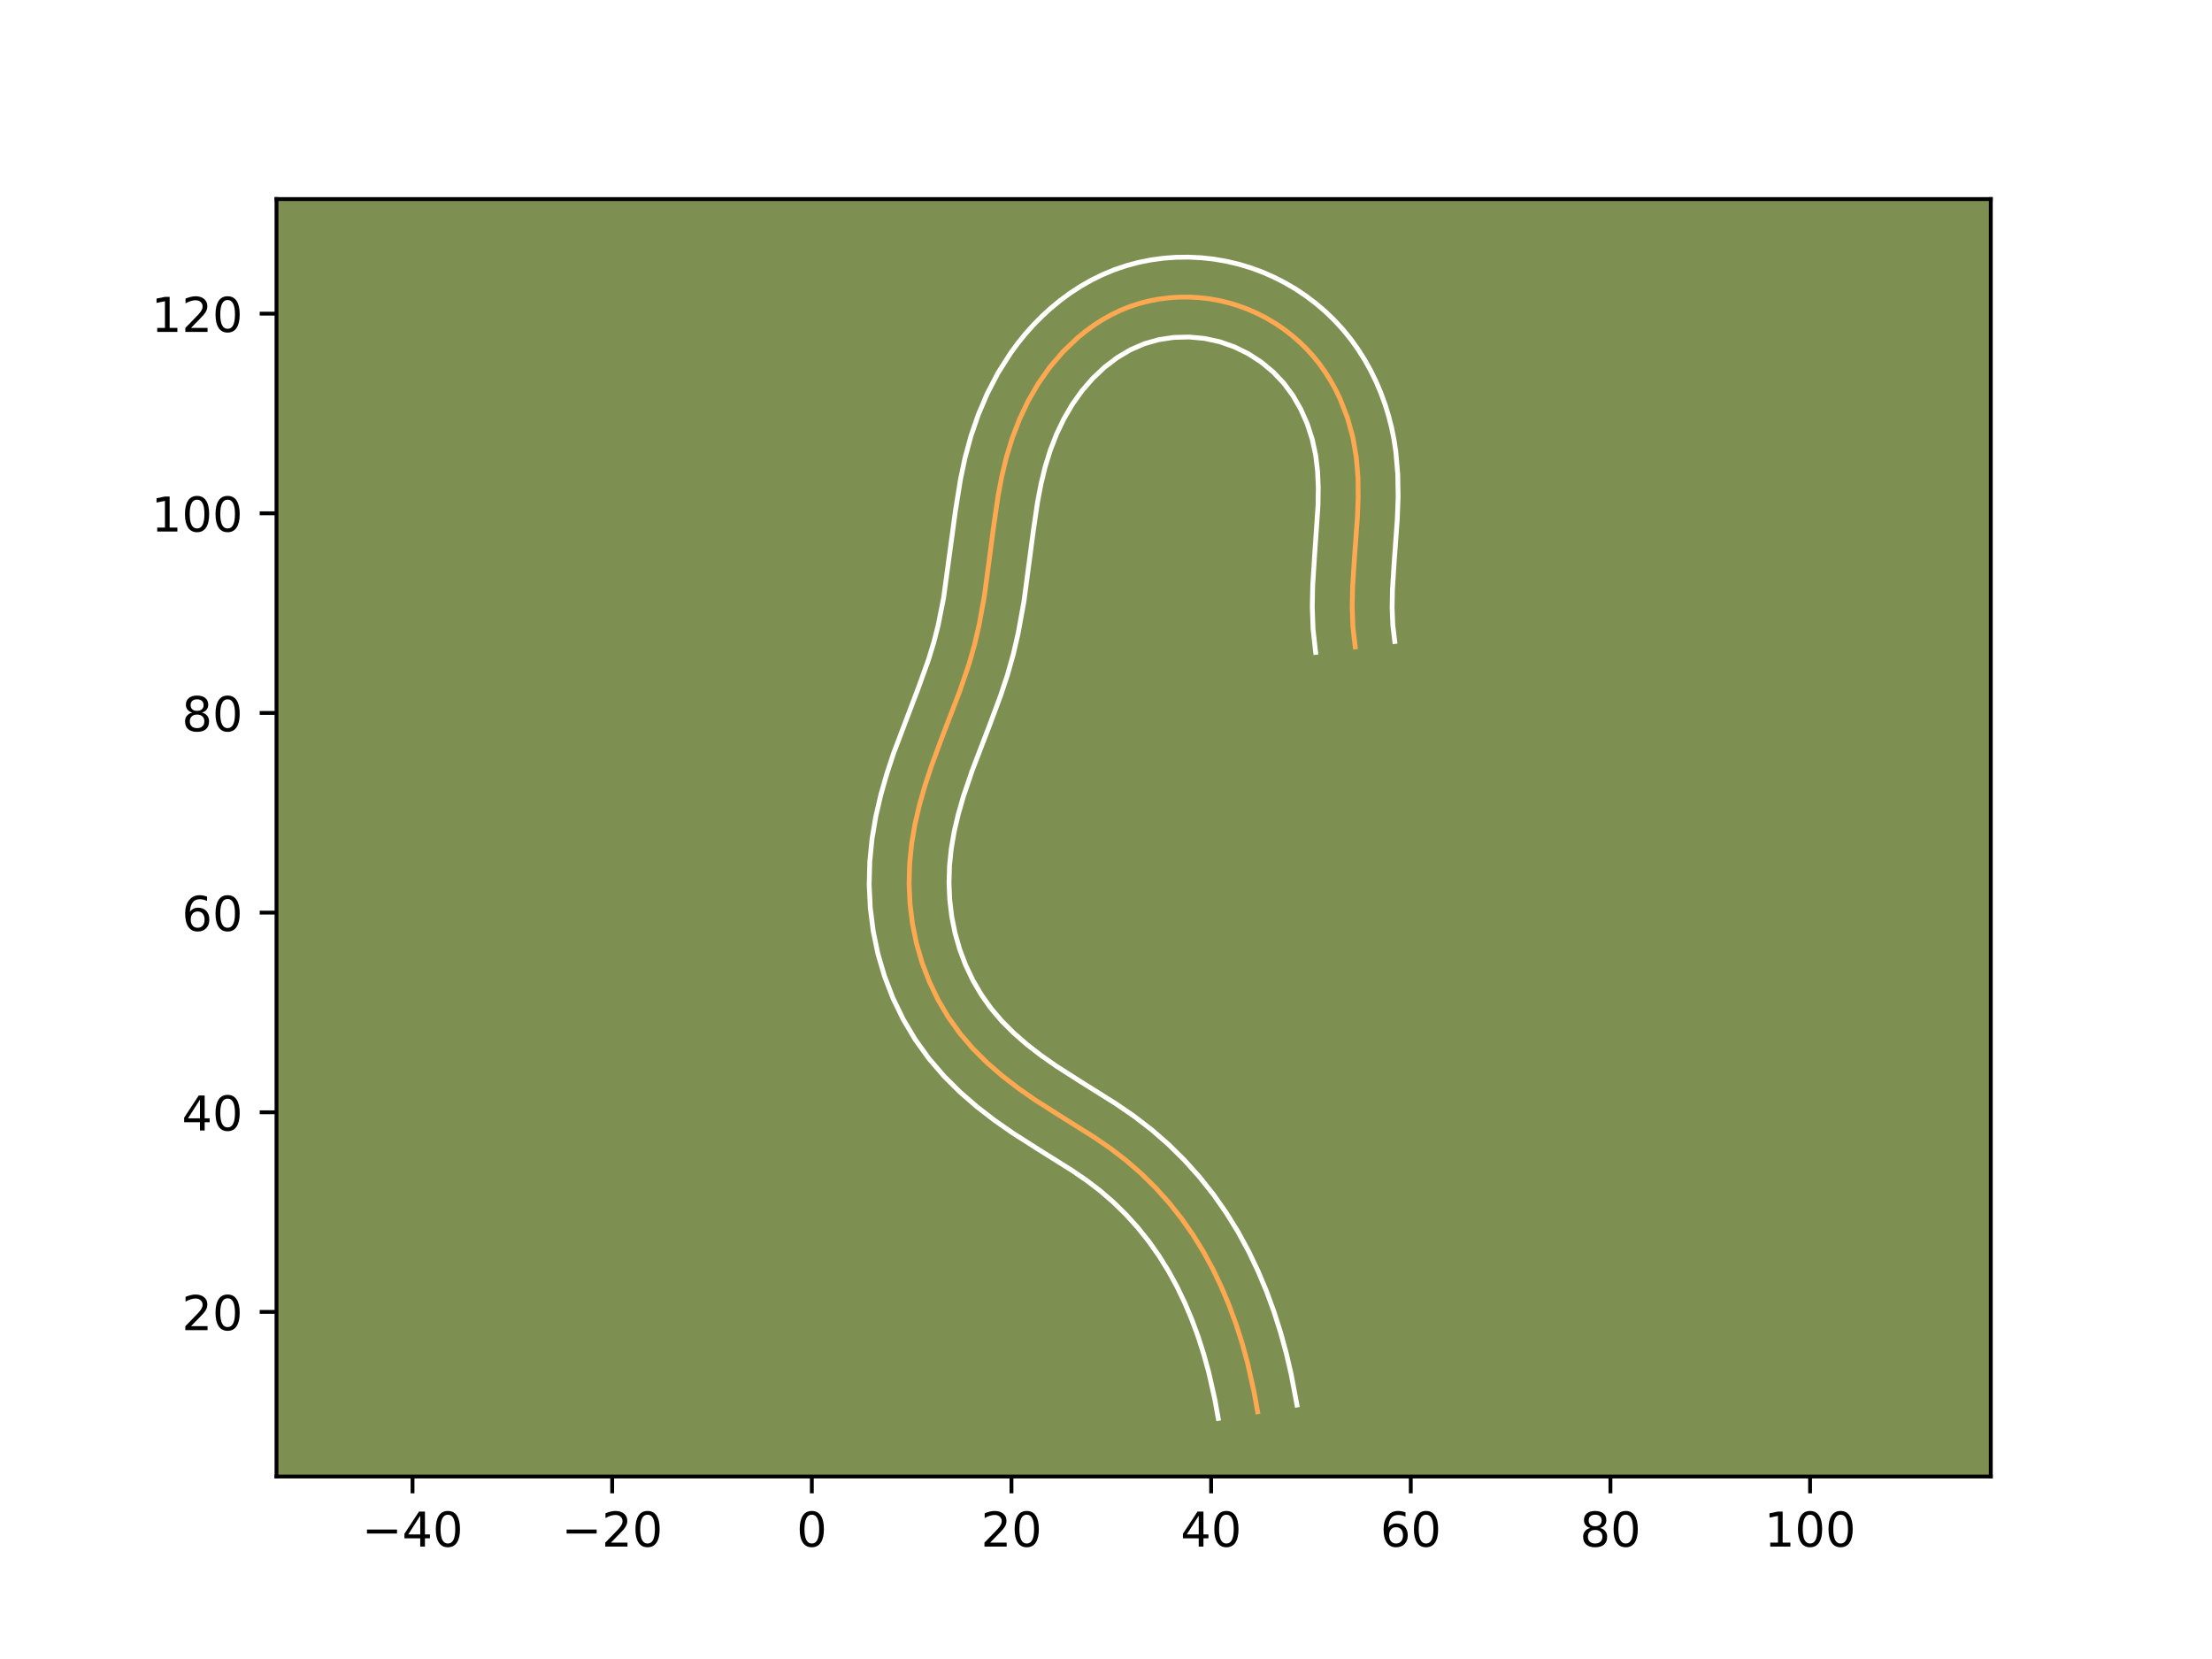 <?xml version="1.0" encoding="utf-8" standalone="no"?>
<!DOCTYPE svg PUBLIC "-//W3C//DTD SVG 1.1//EN"
  "http://www.w3.org/Graphics/SVG/1.1/DTD/svg11.dtd">
<!-- Created with matplotlib (https://matplotlib.org/) -->
<svg height="345.6pt" version="1.1" viewBox="0 0 460.8 345.6" width="460.8pt" xmlns="http://www.w3.org/2000/svg" xmlns:xlink="http://www.w3.org/1999/xlink">
 <defs>
  <style type="text/css">*{stroke-linecap:butt;stroke-linejoin:round;}</style>
 </defs>
 <g id="figure_1">
  <g id="patch_1">
   <path d="M 0 345.6 
L 460.8 345.6 
L 460.8 0 
L 0 0 
z
" style="fill:#ffffff;"/>
  </g>
  <g id="axes_1">
   <g id="patch_2">
    <path d="M 57.6 307.584 
L 414.72 307.584 
L 414.72 41.472 
L 57.6 41.472 
z
" style="fill:#7d9051;"/>
   </g>
   <g id="matplotlib.axis_1">
    <g id="xtick_1">
     <g id="line2d_1">
      <defs>
       <path d="M 0 0 
L 0 3.5 
" id="m5f90356a7d" style="stroke:#000000;stroke-width:0.8;"/>
      </defs>
      <g>
       <use style="stroke:#000000;stroke-width:0.8;" x="85.936" xlink:href="#m5f90356a7d" y="307.584"/>
      </g>
     </g>
     <g id="text_1">
      <!-- −40 -->
      <g transform="translate(75.384 322.182)scale(0.1 -0.1)">
       <defs>
        <path d="M 10.594 35.5 
L 73.188 35.5 
L 73.188 27.203 
L 10.594 27.203 
z
" id="DejaVuSans-8722"/>
        <path d="M 37.797 64.312 
L 12.891 25.391 
L 37.797 25.391 
z
M 35.203 72.906 
L 47.609 72.906 
L 47.609 25.391 
L 58.016 25.391 
L 58.016 17.188 
L 47.609 17.188 
L 47.609 0 
L 37.797 0 
L 37.797 17.188 
L 4.891 17.188 
L 4.891 26.703 
z
" id="DejaVuSans-52"/>
        <path d="M 31.781 66.406 
Q 24.172 66.406 20.328 58.906 
Q 16.5 51.422 16.5 36.375 
Q 16.5 21.391 20.328 13.891 
Q 24.172 6.391 31.781 6.391 
Q 39.453 6.391 43.281 13.891 
Q 47.125 21.391 47.125 36.375 
Q 47.125 51.422 43.281 58.906 
Q 39.453 66.406 31.781 66.406 
z
M 31.781 74.219 
Q 44.047 74.219 50.516 64.516 
Q 56.984 54.828 56.984 36.375 
Q 56.984 17.969 50.516 8.266 
Q 44.047 -1.422 31.781 -1.422 
Q 19.531 -1.422 13.062 8.266 
Q 6.594 17.969 6.594 36.375 
Q 6.594 54.828 13.062 64.516 
Q 19.531 74.219 31.781 74.219 
z
" id="DejaVuSans-48"/>
       </defs>
       <use xlink:href="#DejaVuSans-8722"/>
       <use x="83.789" xlink:href="#DejaVuSans-52"/>
       <use x="147.412" xlink:href="#DejaVuSans-48"/>
      </g>
     </g>
    </g>
    <g id="xtick_2">
     <g id="line2d_2">
      <g>
       <use style="stroke:#000000;stroke-width:0.8;" x="127.527" xlink:href="#m5f90356a7d" y="307.584"/>
      </g>
     </g>
     <g id="text_2">
      <!-- −20 -->
      <g transform="translate(116.975 322.182)scale(0.1 -0.1)">
       <defs>
        <path d="M 19.188 8.297 
L 53.609 8.297 
L 53.609 0 
L 7.328 0 
L 7.328 8.297 
Q 12.938 14.109 22.625 23.891 
Q 32.328 33.688 34.812 36.531 
Q 39.547 41.844 41.422 45.531 
Q 43.312 49.219 43.312 52.781 
Q 43.312 58.594 39.234 62.25 
Q 35.156 65.922 28.609 65.922 
Q 23.969 65.922 18.812 64.312 
Q 13.672 62.703 7.812 59.422 
L 7.812 69.391 
Q 13.766 71.781 18.938 73 
Q 24.125 74.219 28.422 74.219 
Q 39.75 74.219 46.484 68.547 
Q 53.219 62.891 53.219 53.422 
Q 53.219 48.922 51.531 44.891 
Q 49.859 40.875 45.406 35.406 
Q 44.188 33.984 37.641 27.219 
Q 31.109 20.453 19.188 8.297 
z
" id="DejaVuSans-50"/>
       </defs>
       <use xlink:href="#DejaVuSans-8722"/>
       <use x="83.789" xlink:href="#DejaVuSans-50"/>
       <use x="147.412" xlink:href="#DejaVuSans-48"/>
      </g>
     </g>
    </g>
    <g id="xtick_3">
     <g id="line2d_3">
      <g>
       <use style="stroke:#000000;stroke-width:0.8;" x="169.118" xlink:href="#m5f90356a7d" y="307.584"/>
      </g>
     </g>
     <g id="text_3">
      <!-- 0 -->
      <g transform="translate(165.937 322.182)scale(0.1 -0.1)">
       <use xlink:href="#DejaVuSans-48"/>
      </g>
     </g>
    </g>
    <g id="xtick_4">
     <g id="line2d_4">
      <g>
       <use style="stroke:#000000;stroke-width:0.8;" x="210.709" xlink:href="#m5f90356a7d" y="307.584"/>
      </g>
     </g>
     <g id="text_4">
      <!-- 20 -->
      <g transform="translate(204.347 322.182)scale(0.1 -0.1)">
       <use xlink:href="#DejaVuSans-50"/>
       <use x="63.623" xlink:href="#DejaVuSans-48"/>
      </g>
     </g>
    </g>
    <g id="xtick_5">
     <g id="line2d_5">
      <g>
       <use style="stroke:#000000;stroke-width:0.8;" x="252.3" xlink:href="#m5f90356a7d" y="307.584"/>
      </g>
     </g>
     <g id="text_5">
      <!-- 40 -->
      <g transform="translate(245.938 322.182)scale(0.1 -0.1)">
       <use xlink:href="#DejaVuSans-52"/>
       <use x="63.623" xlink:href="#DejaVuSans-48"/>
      </g>
     </g>
    </g>
    <g id="xtick_6">
     <g id="line2d_6">
      <g>
       <use style="stroke:#000000;stroke-width:0.8;" x="293.891" xlink:href="#m5f90356a7d" y="307.584"/>
      </g>
     </g>
     <g id="text_6">
      <!-- 60 -->
      <g transform="translate(287.529 322.182)scale(0.1 -0.1)">
       <defs>
        <path d="M 33.016 40.375 
Q 26.375 40.375 22.484 35.828 
Q 18.609 31.297 18.609 23.391 
Q 18.609 15.531 22.484 10.953 
Q 26.375 6.391 33.016 6.391 
Q 39.656 6.391 43.531 10.953 
Q 47.406 15.531 47.406 23.391 
Q 47.406 31.297 43.531 35.828 
Q 39.656 40.375 33.016 40.375 
z
M 52.594 71.297 
L 52.594 62.312 
Q 48.875 64.062 45.094 64.984 
Q 41.312 65.922 37.594 65.922 
Q 27.828 65.922 22.672 59.328 
Q 17.531 52.734 16.797 39.406 
Q 19.672 43.656 24.016 45.922 
Q 28.375 48.188 33.594 48.188 
Q 44.578 48.188 50.953 41.516 
Q 57.328 34.859 57.328 23.391 
Q 57.328 12.156 50.688 5.359 
Q 44.047 -1.422 33.016 -1.422 
Q 20.359 -1.422 13.672 8.266 
Q 6.984 17.969 6.984 36.375 
Q 6.984 53.656 15.188 63.938 
Q 23.391 74.219 37.203 74.219 
Q 40.922 74.219 44.703 73.484 
Q 48.484 72.75 52.594 71.297 
z
" id="DejaVuSans-54"/>
       </defs>
       <use xlink:href="#DejaVuSans-54"/>
       <use x="63.623" xlink:href="#DejaVuSans-48"/>
      </g>
     </g>
    </g>
    <g id="xtick_7">
     <g id="line2d_7">
      <g>
       <use style="stroke:#000000;stroke-width:0.8;" x="335.482" xlink:href="#m5f90356a7d" y="307.584"/>
      </g>
     </g>
     <g id="text_7">
      <!-- 80 -->
      <g transform="translate(329.12 322.182)scale(0.1 -0.1)">
       <defs>
        <path d="M 31.781 34.625 
Q 24.75 34.625 20.719 30.859 
Q 16.703 27.094 16.703 20.516 
Q 16.703 13.922 20.719 10.156 
Q 24.75 6.391 31.781 6.391 
Q 38.812 6.391 42.859 10.172 
Q 46.922 13.969 46.922 20.516 
Q 46.922 27.094 42.891 30.859 
Q 38.875 34.625 31.781 34.625 
z
M 21.922 38.812 
Q 15.578 40.375 12.031 44.719 
Q 8.5 49.078 8.5 55.328 
Q 8.5 64.062 14.719 69.141 
Q 20.953 74.219 31.781 74.219 
Q 42.672 74.219 48.875 69.141 
Q 55.078 64.062 55.078 55.328 
Q 55.078 49.078 51.531 44.719 
Q 48 40.375 41.703 38.812 
Q 48.828 37.156 52.797 32.312 
Q 56.781 27.484 56.781 20.516 
Q 56.781 9.906 50.312 4.234 
Q 43.844 -1.422 31.781 -1.422 
Q 19.734 -1.422 13.25 4.234 
Q 6.781 9.906 6.781 20.516 
Q 6.781 27.484 10.781 32.312 
Q 14.797 37.156 21.922 38.812 
z
M 18.312 54.391 
Q 18.312 48.734 21.844 45.562 
Q 25.391 42.391 31.781 42.391 
Q 38.141 42.391 41.719 45.562 
Q 45.312 48.734 45.312 54.391 
Q 45.312 60.062 41.719 63.234 
Q 38.141 66.406 31.781 66.406 
Q 25.391 66.406 21.844 63.234 
Q 18.312 60.062 18.312 54.391 
z
" id="DejaVuSans-56"/>
       </defs>
       <use xlink:href="#DejaVuSans-56"/>
       <use x="63.623" xlink:href="#DejaVuSans-48"/>
      </g>
     </g>
    </g>
    <g id="xtick_8">
     <g id="line2d_8">
      <g>
       <use style="stroke:#000000;stroke-width:0.8;" x="377.073" xlink:href="#m5f90356a7d" y="307.584"/>
      </g>
     </g>
     <g id="text_8">
      <!-- 100 -->
      <g transform="translate(367.53 322.182)scale(0.1 -0.1)">
       <defs>
        <path d="M 12.406 8.297 
L 28.516 8.297 
L 28.516 63.922 
L 10.984 60.406 
L 10.984 69.391 
L 28.422 72.906 
L 38.281 72.906 
L 38.281 8.297 
L 54.391 8.297 
L 54.391 0 
L 12.406 0 
z
" id="DejaVuSans-49"/>
       </defs>
       <use xlink:href="#DejaVuSans-49"/>
       <use x="63.623" xlink:href="#DejaVuSans-48"/>
       <use x="127.246" xlink:href="#DejaVuSans-48"/>
      </g>
     </g>
    </g>
   </g>
   <g id="matplotlib.axis_2">
    <g id="ytick_1">
     <g id="line2d_9">
      <defs>
       <path d="M 0 0 
L -3.5 0 
" id="m96cbd1ea17" style="stroke:#000000;stroke-width:0.8;"/>
      </defs>
      <g>
       <use style="stroke:#000000;stroke-width:0.8;" x="57.6" xlink:href="#m96cbd1ea17" y="273.295"/>
      </g>
     </g>
     <g id="text_9">
      <!-- 20 -->
      <g transform="translate(37.875 277.094)scale(0.1 -0.1)">
       <use xlink:href="#DejaVuSans-50"/>
       <use x="63.623" xlink:href="#DejaVuSans-48"/>
      </g>
     </g>
    </g>
    <g id="ytick_2">
     <g id="line2d_10">
      <g>
       <use style="stroke:#000000;stroke-width:0.8;" x="57.6" xlink:href="#m96cbd1ea17" y="231.704"/>
      </g>
     </g>
     <g id="text_10">
      <!-- 40 -->
      <g transform="translate(37.875 235.503)scale(0.1 -0.1)">
       <use xlink:href="#DejaVuSans-52"/>
       <use x="63.623" xlink:href="#DejaVuSans-48"/>
      </g>
     </g>
    </g>
    <g id="ytick_3">
     <g id="line2d_11">
      <g>
       <use style="stroke:#000000;stroke-width:0.8;" x="57.6" xlink:href="#m96cbd1ea17" y="190.113"/>
      </g>
     </g>
     <g id="text_11">
      <!-- 60 -->
      <g transform="translate(37.875 193.912)scale(0.1 -0.1)">
       <use xlink:href="#DejaVuSans-54"/>
       <use x="63.623" xlink:href="#DejaVuSans-48"/>
      </g>
     </g>
    </g>
    <g id="ytick_4">
     <g id="line2d_12">
      <g>
       <use style="stroke:#000000;stroke-width:0.8;" x="57.6" xlink:href="#m96cbd1ea17" y="148.522"/>
      </g>
     </g>
     <g id="text_12">
      <!-- 80 -->
      <g transform="translate(37.875 152.321)scale(0.1 -0.1)">
       <use xlink:href="#DejaVuSans-56"/>
       <use x="63.623" xlink:href="#DejaVuSans-48"/>
      </g>
     </g>
    </g>
    <g id="ytick_5">
     <g id="line2d_13">
      <g>
       <use style="stroke:#000000;stroke-width:0.8;" x="57.6" xlink:href="#m96cbd1ea17" y="106.931"/>
      </g>
     </g>
     <g id="text_13">
      <!-- 100 -->
      <g transform="translate(31.512 110.73)scale(0.1 -0.1)">
       <use xlink:href="#DejaVuSans-49"/>
       <use x="63.623" xlink:href="#DejaVuSans-48"/>
       <use x="127.246" xlink:href="#DejaVuSans-48"/>
      </g>
     </g>
    </g>
    <g id="ytick_6">
     <g id="line2d_14">
      <g>
       <use style="stroke:#000000;stroke-width:0.8;" x="57.6" xlink:href="#m96cbd1ea17" y="65.34"/>
      </g>
     </g>
     <g id="text_14">
      <!-- 120 -->
      <g transform="translate(31.512 69.139)scale(0.1 -0.1)">
       <use xlink:href="#DejaVuSans-49"/>
       <use x="63.623" xlink:href="#DejaVuSans-50"/>
       <use x="127.246" xlink:href="#DejaVuSans-48"/>
      </g>
     </g>
    </g>
   </g>
   <g id="line2d_15">
    <path clip-path="url(#p30ae5f811b)" d="M 282.317 134.77 
L 281.843 130.644 
L 281.687 126.498 
L 281.772 122.332 
L 282.169 116.065 
L 282.778 107.703 
L 282.934 103.531 
L 282.882 99.374 
L 282.539 95.238 
L 281.83 91.129 
L 280.711 87.08 
L 279.185 83.149 
L 278.27 81.251 
L 277.255 79.402 
L 276.14 77.616 
L 274.926 75.898 
L 273.61 74.255 
L 272.198 72.696 
L 270.692 71.225 
L 269.099 69.844 
L 267.427 68.561 
L 265.68 67.376 
L 263.865 66.297 
L 261.989 65.328 
L 260.057 64.469 
L 258.077 63.729 
L 256.054 63.109 
L 253.995 62.614 
L 251.909 62.244 
L 249.803 62.003 
L 247.688 61.886 
L 245.571 61.899 
L 243.462 62.04 
L 241.368 62.308 
L 239.301 62.707 
L 237.265 63.238 
L 235.275 63.897 
L 233.333 64.685 
L 231.447 65.6 
L 229.617 66.63 
L 227.849 67.767 
L 226.146 69.009 
L 224.509 70.342 
L 221.454 73.261 
L 218.707 76.466 
L 216.289 79.899 
L 214.189 83.524 
L 212.396 87.304 
L 210.892 91.206 
L 209.666 95.192 
L 208.692 99.235 
L 207.921 103.317 
L 207.016 109.493 
L 205.095 123.975 
L 203.98 130.118 
L 203.048 134.161 
L 201.925 138.149 
L 199.917 144.039 
L 196.178 153.765 
L 194.011 159.646 
L 192.703 163.609 
L 191.557 167.615 
L 190.613 171.665 
L 189.914 175.766 
L 189.498 179.915 
L 189.382 184.093 
L 189.573 188.273 
L 190.082 192.43 
L 190.918 196.537 
L 192.091 200.567 
L 193.591 204.489 
L 195.408 208.268 
L 197.533 211.871 
L 199.956 215.265 
L 202.662 218.428 
L 205.612 221.369 
L 208.765 224.108 
L 212.082 226.665 
L 215.515 229.063 
L 220.795 232.43 
L 227.841 236.847 
L 231.266 239.188 
L 234.564 241.715 
L 237.706 244.45 
L 240.682 247.382 
L 243.477 250.491 
L 246.081 253.762 
L 248.478 257.179 
L 250.67 260.724 
L 252.662 264.384 
L 254.461 268.146 
L 256.077 271.995 
L 257.514 275.915 
L 258.78 279.896 
L 259.885 283.922 
L 261.253 290.015 
L 261.983 294.091 
L 261.983 294.091 
" style="fill:none;stroke:#fea952;stroke-linecap:square;"/>
   </g>
   <g id="line2d_16">
    <path clip-path="url(#p30ae5f811b)" d="M 274.076 135.901 
L 273.537 131.095 
L 273.369 126.423 
L 273.464 121.91 
L 273.876 115.413 
L 274.563 105.391 
L 274.623 101.674 
L 274.477 98.153 
L 274.075 94.793 
L 273.359 91.503 
L 272.323 88.302 
L 270.978 85.254 
L 269.348 82.418 
L 267.443 79.838 
L 265.244 77.511 
L 262.756 75.445 
L 260.047 73.687 
L 257.144 72.26 
L 254.11 71.197 
L 250.963 70.508 
L 247.737 70.204 
L 244.519 70.291 
L 241.398 70.757 
L 238.403 71.605 
L 235.525 72.85 
L 232.749 74.489 
L 230.102 76.499 
L 227.635 78.828 
L 225.392 81.416 
L 223.395 84.224 
L 221.634 87.234 
L 220.101 90.438 
L 218.801 93.784 
L 217.724 97.255 
L 216.849 100.868 
L 216.134 104.632 
L 215.267 110.547 
L 213.301 125.337 
L 212.107 131.893 
L 211.083 136.316 
L 209.845 140.695 
L 208.447 144.898 
L 206.195 150.952 
L 202.549 160.458 
L 200.675 165.984 
L 199.63 169.618 
L 198.789 173.196 
L 198.174 176.746 
L 197.808 180.296 
L 197.697 183.87 
L 197.848 187.422 
L 198.265 190.935 
L 198.952 194.378 
L 199.92 197.757 
L 201.161 201.042 
L 202.661 204.195 
L 204.41 207.191 
L 206.394 209.998 
L 208.642 212.647 
L 211.167 215.176 
L 213.935 217.591 
L 216.922 219.901 
L 220.074 222.105 
L 225.161 225.35 
L 232.459 229.928 
L 236.226 232.511 
L 239.926 235.356 
L 243.454 238.437 
L 246.783 241.728 
L 249.909 245.216 
L 252.82 248.886 
L 255.491 252.705 
L 257.922 256.65 
L 260.12 260.701 
L 262.089 264.83 
L 263.854 269.044 
L 265.415 273.315 
L 266.781 277.618 
L 267.967 281.955 
L 268.979 286.298 
L 270.183 292.693 
L 270.183 292.693 
" style="fill:none;stroke:#ffffff;stroke-linecap:square;"/>
   </g>
   <g id="line2d_17">
    <path clip-path="url(#p30ae5f811b)" d="M 290.558 133.639 
L 290.149 130.194 
L 290.004 126.572 
L 290.079 122.754 
L 290.462 116.716 
L 291.087 108.1 
L 291.252 103.548 
L 291.184 98.849 
L 290.768 94.024 
L 290.396 91.565 
L 289.899 89.109 
L 289.282 86.683 
L 288.539 84.265 
L 287.673 81.89 
L 286.678 79.538 
L 285.562 77.248 
L 284.312 74.999 
L 282.932 72.814 
L 281.417 70.697 
L 279.776 68.672 
L 278.009 66.744 
L 276.14 64.94 
L 274.163 63.245 
L 272.098 61.678 
L 269.931 60.226 
L 267.683 58.907 
L 265.368 57.727 
L 262.971 56.678 
L 260.513 55.775 
L 257.998 55.021 
L 255.449 54.424 
L 252.856 53.98 
L 250.26 53.697 
L 247.639 53.568 
L 245.014 53.599 
L 242.405 53.789 
L 239.791 54.141 
L 237.205 54.658 
L 234.65 55.341 
L 232.147 56.189 
L 229.702 57.201 
L 227.369 58.35 
L 225.115 59.635 
L 222.949 61.045 
L 220.893 62.559 
L 218.917 64.184 
L 217.047 65.896 
L 215.274 67.694 
L 213.594 69.574 
L 212.022 71.516 
L 210.543 73.529 
L 207.914 77.675 
L 205.67 81.982 
L 203.792 86.395 
L 202.256 90.875 
L 201.036 95.376 
L 200.095 99.814 
L 199.048 106.324 
L 196.567 124.559 
L 195.453 130.185 
L 194.534 133.808 
L 193.422 137.427 
L 191.421 143.013 
L 186.135 156.968 
L 184.731 161.234 
L 183.484 165.611 
L 182.436 170.135 
L 181.654 174.787 
L 181.189 179.534 
L 181.066 184.316 
L 181.298 189.123 
L 181.9 193.924 
L 182.885 198.696 
L 184.262 203.377 
L 186.02 207.936 
L 188.155 212.34 
L 190.657 216.552 
L 193.518 220.532 
L 196.681 224.21 
L 200.058 227.561 
L 203.595 230.624 
L 207.242 233.43 
L 210.957 236.021 
L 216.429 239.51 
L 223.223 243.765 
L 226.306 245.866 
L 229.202 248.075 
L 231.958 250.463 
L 234.581 253.036 
L 237.045 255.765 
L 239.341 258.638 
L 241.465 261.652 
L 243.418 264.798 
L 245.204 268.068 
L 246.833 271.463 
L 248.3 274.947 
L 249.613 278.516 
L 250.78 282.173 
L 251.802 285.888 
L 253.078 291.55 
L 253.783 295.488 
L 253.783 295.488 
" style="fill:none;stroke:#ffffff;stroke-linecap:square;"/>
   </g>
   <g id="patch_3">
    <path d="M 57.6 307.584 
L 57.6 41.472 
" style="fill:none;stroke:#000000;stroke-linecap:square;stroke-linejoin:miter;stroke-width:0.8;"/>
   </g>
   <g id="patch_4">
    <path d="M 414.72 307.584 
L 414.72 41.472 
" style="fill:none;stroke:#000000;stroke-linecap:square;stroke-linejoin:miter;stroke-width:0.8;"/>
   </g>
   <g id="patch_5">
    <path d="M 57.6 307.584 
L 414.72 307.584 
" style="fill:none;stroke:#000000;stroke-linecap:square;stroke-linejoin:miter;stroke-width:0.8;"/>
   </g>
   <g id="patch_6">
    <path d="M 57.6 41.472 
L 414.72 41.472 
" style="fill:none;stroke:#000000;stroke-linecap:square;stroke-linejoin:miter;stroke-width:0.8;"/>
   </g>
  </g>
 </g>
 <defs>
  <clipPath id="p30ae5f811b">
   <rect height="266.112" width="357.12" x="57.6" y="41.472"/>
  </clipPath>
 </defs>
</svg>
